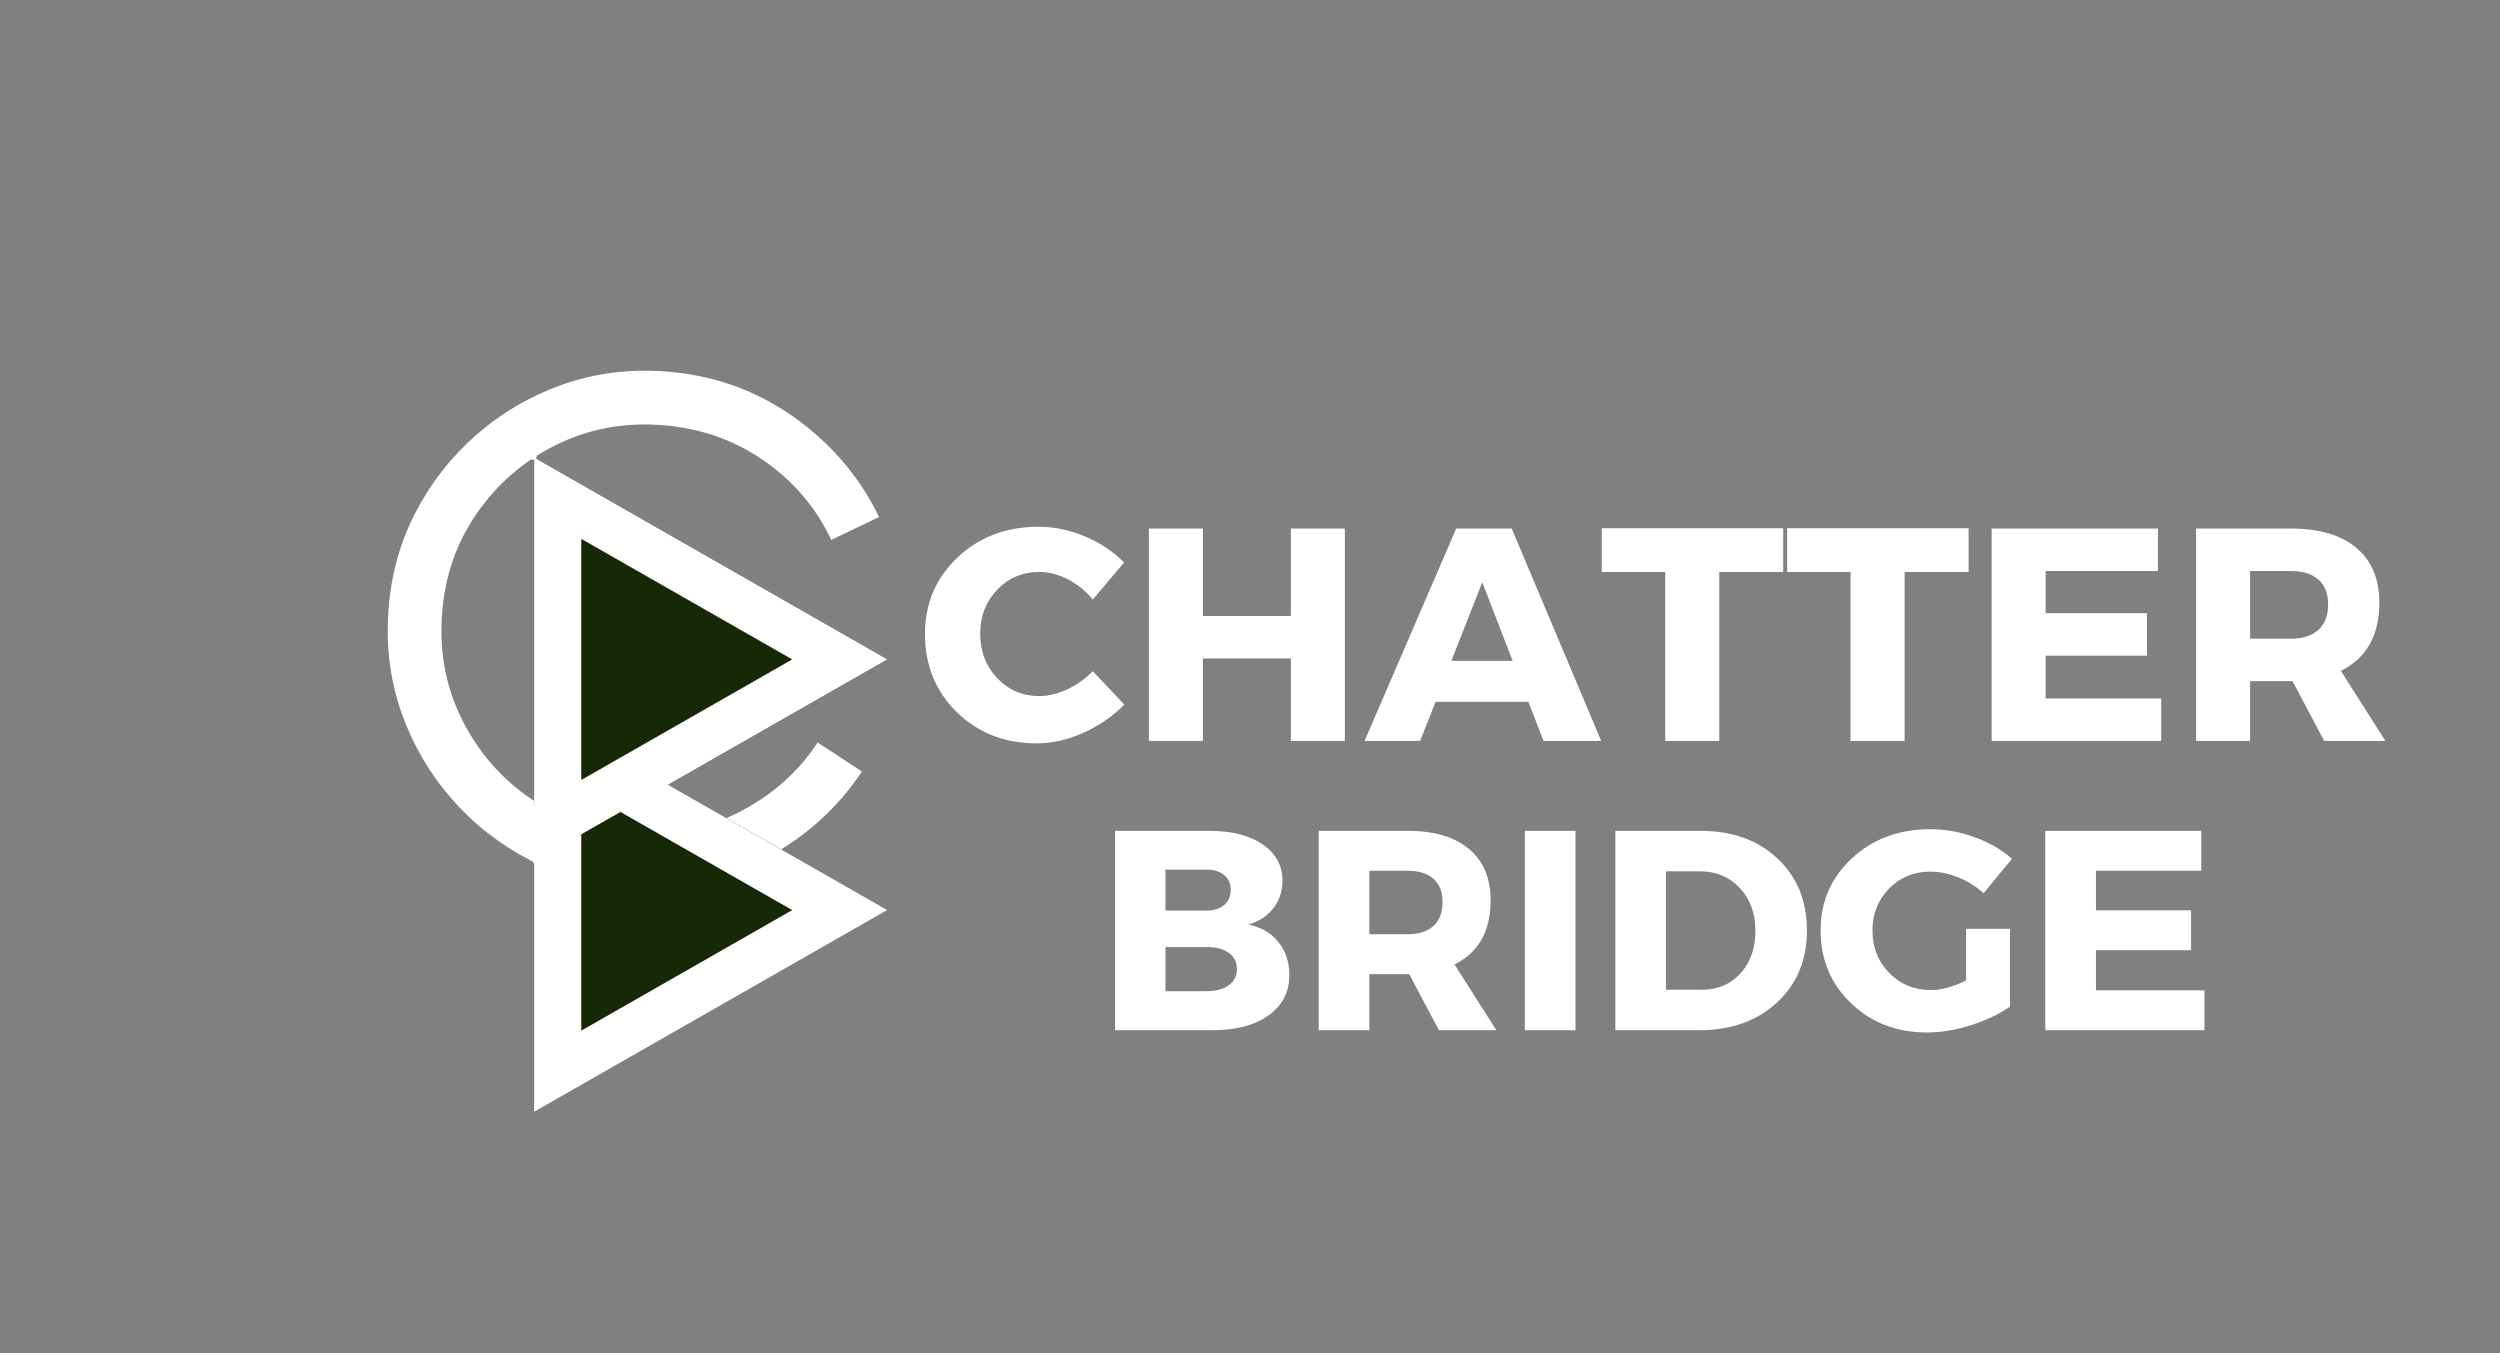 <svg xmlns="http://www.w3.org/2000/svg" xmlns:xlink="http://www.w3.org/1999/xlink" width="846" zoomAndPan="magnify" viewBox="0 0 634.5 343.5" height="458" preserveAspectRatio="xMidYMid meet" version="1.0"><rect x="0" y="0" width="634.5" height="343.5" fill="#808080" stroke="none"/><defs><g/><clipPath id="7a9a4ff012"><path d="M 135.551 179.738 L 225.223 179.738 L 225.223 282.371 L 135.551 282.371 Z M 135.551 179.738 " clip-rule="nonzero"/></clipPath><clipPath id="3dfbcf44b4"><path d="M 225.223 230.977 L 135.551 282.219 L 135.551 179.738 Z M 225.223 230.977 " clip-rule="nonzero"/></clipPath><clipPath id="7b1bd2555a"><path d="M 135.555 179.738 L 225.219 179.738 L 225.219 282.211 L 135.555 282.211 Z M 135.555 179.738 " clip-rule="nonzero"/></clipPath><clipPath id="302cc850e5"><path d="M 225.219 230.973 L 135.555 282.211 L 135.555 179.738 Z M 225.219 230.973 " clip-rule="nonzero"/></clipPath><clipPath id="7ecf55bd50"><path d="M 135.551 116.117 L 225.223 116.117 L 225.223 218.75 L 135.551 218.75 Z M 135.551 116.117 " clip-rule="nonzero"/></clipPath><clipPath id="b2ff5d290a"><path d="M 225.223 167.355 L 135.551 218.598 L 135.551 116.117 Z M 225.223 167.355 " clip-rule="nonzero"/></clipPath><clipPath id="f6ddbf417f"><path d="M 135.555 116.117 L 225.219 116.117 L 225.219 218.59 L 135.555 218.59 Z M 135.555 116.117 " clip-rule="nonzero"/></clipPath><clipPath id="3367c01f31"><path d="M 225.219 167.352 L 135.555 218.59 L 135.555 116.117 Z M 225.219 167.352 " clip-rule="nonzero"/></clipPath><clipPath id="4b02de709e"><path d="M 164.57 197.699 L 169.703 197.699 L 169.703 202.703 L 164.57 202.703 Z M 164.57 197.699 " clip-rule="nonzero"/></clipPath><clipPath id="305b0be52a"><path d="M 164.598 200.207 C 167.594 199.156 168.641 199.531 168.793 199.98 C 169.016 200.43 168.418 201.777 167.895 202.004 C 167.293 202.227 165.348 201.406 165.195 200.805 C 164.973 200.133 166.395 198.559 167.145 198.109 C 167.668 197.734 168.492 197.586 168.941 197.809 C 169.391 198.109 169.691 199.156 169.691 199.758 C 169.617 200.355 169.242 200.957 168.793 201.406 C 168.191 201.93 167.07 202.828 166.395 202.676 C 165.648 202.453 164.598 200.207 164.598 200.207 " clip-rule="nonzero"/></clipPath><clipPath id="efee677ac7"><path d="M 160.148 199.055 L 165.902 199.055 L 165.902 205.672 L 160.148 205.672 Z M 160.148 199.055 " clip-rule="nonzero"/></clipPath><clipPath id="6a9316a12d"><path d="M 160.18 202.676 C 162.652 201.703 161.379 200.957 161.453 200.43 C 161.527 199.98 162.352 199.082 162.949 199.082 C 163.773 199.156 165.797 201.555 165.871 202.453 C 165.871 203.129 165.195 203.875 164.598 204.027 C 164 204.25 162.5 203.652 162.125 203.051 C 161.676 202.379 161.754 200.355 162.277 200.055 C 162.801 199.758 164.898 200.879 165.422 201.555 C 165.723 201.93 165.945 202.453 165.797 202.828 C 165.648 203.352 164.824 204.102 164.297 204.102 C 163.699 204.102 162.949 203.129 162.426 202.527 C 161.977 201.93 161.379 201.031 161.453 200.43 C 161.602 199.906 162.352 199.082 162.949 199.082 C 163.699 199.082 165.273 200.73 165.496 201.629 C 165.723 202.305 165.57 203.129 165.121 203.727 C 164.375 204.625 161.676 205.973 160.93 205.598 C 160.254 205.301 160.18 202.676 160.18 202.676 " clip-rule="nonzero"/></clipPath><clipPath id="3c07351193"><path d="M 159.625 203.043 L 161.922 203.043 L 161.922 206.168 L 159.625 206.168 Z M 159.625 203.043 " clip-rule="nonzero"/></clipPath><clipPath id="6af8d57702"><path d="M 159.656 203.051 C 161.902 203.129 162.125 205.223 161.754 205.75 C 161.527 206.121 160.629 206.273 160.254 206.047 C 159.805 205.75 159.656 203.051 159.656 203.051 " clip-rule="nonzero"/></clipPath><clipPath id="fca32b04e4"><path d="M 157.238 203.223 L 161.047 203.223 L 161.047 206.668 L 157.238 206.668 Z M 157.238 203.223 " clip-rule="nonzero"/></clipPath><clipPath id="245e90e06f"><path d="M 158.156 205.598 C 160.105 204.926 159.355 203.578 159.582 203.5 C 159.73 203.426 161.004 204.324 161.004 204.848 C 161.078 205.301 160.402 206.273 159.879 206.422 C 159.355 206.648 158.082 205.75 158.008 205.898 C 158.008 205.973 158.832 206.648 158.832 206.57 C 158.832 206.57 157.707 205.75 157.707 205.301 C 157.707 204.773 159.281 203.801 159.207 203.652 C 159.207 203.578 158.531 203.652 158.457 203.875 C 158.309 204.25 160.18 206.121 159.953 206.422 C 159.805 206.723 158.832 206.723 158.531 206.496 C 158.082 206.199 157.707 205.449 157.707 204.926 C 157.781 204.551 158.156 204.027 158.531 203.801 C 158.98 203.578 159.805 203.5 160.254 203.652 C 160.629 203.875 161.004 204.398 161.004 204.848 C 161.078 205.301 160.703 206.121 160.254 206.348 C 159.73 206.648 158.531 206.496 158.008 206.199 C 157.559 205.898 157.258 205.148 157.258 204.625 C 157.258 204.176 157.633 203.5 158.082 203.352 C 158.684 203.051 160.48 203.426 160.555 203.801 C 160.629 204.176 158.156 205.598 158.156 205.598 " clip-rule="nonzero"/></clipPath><clipPath id="c2190fcd4f"><path d="M 136.879 216.668 L 141.09 216.668 L 141.09 219.727 L 136.879 219.727 Z M 136.879 216.668 " clip-rule="nonzero"/></clipPath><clipPath id="5a2104aae7"><path d="M 136.887 216.684 C 139.137 216.605 141.082 217.281 141.082 217.73 C 141.082 218.328 138.238 219.977 137.488 219.68 C 136.887 219.379 136.887 216.684 136.887 216.684 " clip-rule="nonzero"/></clipPath><clipPath id="5d6f50e01a"><path d="M 134.934 211 L 146.34 211 L 146.34 219.648 L 134.934 219.648 Z M 134.934 211 " clip-rule="nonzero"/></clipPath><clipPath id="aecd5b7ac6"><path d="M 146.324 213.836 C 140.484 216.156 137.188 219.977 135.988 219.602 C 135.316 219.379 134.715 217.656 135.09 216.758 C 135.539 215.336 139.508 213.688 141.383 212.637 C 142.73 211.965 144.301 210.766 145.125 211.066 C 145.801 211.363 146.324 213.836 146.324 213.836 " clip-rule="nonzero"/></clipPath><clipPath id="9ad21f741d"><path d="M 144.746 210.609 L 146.645 210.609 L 146.645 213.699 L 144.746 213.699 Z M 144.746 210.609 " clip-rule="nonzero"/></clipPath><clipPath id="68852724f4"><path d="M 146.625 213.688 C 143.18 211.441 145.426 210.391 146.023 210.691 C 146.551 210.992 146.625 213.688 146.625 213.688 " clip-rule="nonzero"/></clipPath><clipPath id="9d9e81654d"><path d="M 145.086 210.637 L 147.152 210.637 L 147.152 213.645 L 145.086 213.645 Z M 145.086 210.637 " clip-rule="nonzero"/></clipPath><clipPath id="36a5dc383e"><path d="M 147.148 213.613 C 145.203 213.836 144.902 211.664 145.203 211.141 C 145.352 210.84 146.023 210.543 146.324 210.691 C 146.848 210.992 147.148 213.613 147.148 213.613 " clip-rule="nonzero"/></clipPath><clipPath id="4edbdf1580"><path d="M 146.004 210.59 L 146.926 210.59 L 146.926 213.699 L 146.004 213.699 Z M 146.004 210.59 " clip-rule="nonzero"/></clipPath><clipPath id="e102b1d259"><path d="M 146.023 213.688 C 146.176 210.543 146.625 210.465 146.773 210.691 C 147.074 210.992 146.773 213.688 146.773 213.688 " clip-rule="nonzero"/></clipPath><clipPath id="c59f31fabe"><path d="M 143.918 210.57 L 147.391 210.57 L 147.391 213.414 L 143.918 213.414 Z M 143.918 210.57 " clip-rule="nonzero"/></clipPath><clipPath id="c2eb7f8d5a"><path d="M 147.375 213.387 C 145.652 213.387 143.93 212.188 143.93 211.738 C 144.004 211.289 145.574 210.391 146.176 210.617 C 146.773 210.84 147.375 213.387 147.375 213.387 " clip-rule="nonzero"/></clipPath><clipPath id="df1e83b011"><path d="M 144.293 210.598 L 146.926 210.598 L 146.926 213.633 L 144.293 213.633 Z M 144.293 210.598 " clip-rule="nonzero"/></clipPath><clipPath id="91761b9070"><path d="M 146.922 213.613 C 144.379 213.762 144.078 211.664 144.453 211.141 C 144.676 210.766 145.652 210.465 146.023 210.691 C 146.551 210.992 146.922 213.613 146.922 213.613 " clip-rule="nonzero"/></clipPath><clipPath id="b85a0d8f6c"><path d="M 133.098 204.148 L 138.23 204.148 L 138.23 218.527 L 133.098 218.527 Z M 133.098 204.148 " clip-rule="nonzero"/></clipPath><clipPath id="58f975d910"><path d="M 136.664 205.824 C 136.141 212.863 137.262 215.707 136.887 217.059 C 136.664 217.73 136.066 218.406 135.539 218.48 C 135.164 218.629 134.641 218.328 134.266 218.031 C 133.816 217.508 133.594 216.605 133.445 215.484 C 133.07 213.387 132.918 207.621 133.445 205.898 C 133.668 205.148 133.969 204.625 134.418 204.477 C 134.867 204.324 135.691 204.551 136.066 204.848 C 136.289 205.074 136.516 205.824 136.438 205.824 C 136.363 205.898 135.242 204.551 135.242 204.551 C 135.242 204.477 136.066 204.926 136.438 205.449 C 137.188 206.422 138.535 209.719 138.16 211.066 C 137.863 211.965 136.59 213.238 135.914 213.012 C 134.867 212.789 133.07 206.422 133.594 205.148 C 133.816 204.625 134.641 204.324 135.09 204.398 C 135.617 204.477 136.141 205.074 136.438 205.824 C 137.113 207.621 135.766 213.836 136.141 215.633 C 136.363 216.309 136.965 216.605 136.887 217.059 C 136.812 217.582 135.766 218.48 135.242 218.48 C 134.793 218.48 134.266 218.031 133.969 217.355 C 133.367 216.234 133.367 212.488 133.594 211.215 C 133.742 210.543 134.191 210.391 134.191 209.793 C 134.266 208.895 133.219 207.32 133.293 206.273 C 133.367 205.449 133.668 204.324 134.117 204.176 C 134.641 203.949 136.664 205.824 136.664 205.824 " clip-rule="nonzero"/></clipPath><clipPath id="b0839eb05d"><path d="M 134.82 115.508 L 136.297 115.508 L 136.297 116.727 L 134.82 116.727 Z M 134.82 115.508 " clip-rule="nonzero"/></clipPath><clipPath id="d5a19c9c55"><path d="M 136.289 115.953 C 135.613 116.926 135.016 116.777 134.867 116.555 C 134.793 116.328 134.867 115.73 135.09 115.578 C 135.242 115.43 136.066 115.656 136.066 115.656 " clip-rule="nonzero"/></clipPath></defs><g fill="#ffffff" fill-opacity="1"><g transform="translate(83.864, 218.308)"><g><path d="M 75.734 6.812 C 66.672 6.195 58.32 3.926 50.688 0 C 43.051 -3.926 36.426 -9.098 30.812 -15.516 C 25.195 -21.941 20.953 -29.203 18.078 -37.297 C 15.211 -45.391 14.086 -53.969 14.703 -63.031 C 15.305 -72.094 17.57 -80.438 21.5 -88.062 C 25.438 -95.695 30.613 -102.32 37.031 -107.938 C 43.457 -113.551 50.719 -117.797 58.812 -120.672 C 66.906 -123.547 75.484 -124.676 84.547 -124.062 C 96.723 -123.238 107.633 -119.445 117.281 -112.688 C 126.926 -105.926 134.25 -97.395 139.25 -87.094 L 127.109 -81.281 C 123.254 -89.508 117.484 -96.266 109.797 -101.547 C 102.117 -106.828 93.395 -109.797 83.625 -110.453 C 74.133 -111.098 65.301 -109.383 57.125 -105.312 C 48.945 -101.238 42.258 -95.43 37.062 -87.891 C 31.863 -80.348 28.941 -71.758 28.297 -62.125 C 27.641 -52.5 29.383 -43.594 33.531 -35.406 C 37.676 -27.227 43.523 -20.57 51.078 -15.438 C 58.629 -10.312 67.148 -7.426 76.641 -6.781 C 86.41 -6.125 95.457 -7.938 103.781 -12.219 C 112.113 -16.5 118.738 -22.379 123.656 -29.859 L 134.891 -22.5 C 128.555 -12.977 120.156 -5.504 109.688 -0.078 C 99.227 5.336 87.91 7.633 75.734 6.812 Z M 75.734 6.812 "/></g></g></g><g clip-path="url(#7a9a4ff012)"><g clip-path="url(#3dfbcf44b4)"><path fill="#172806" d="M 225.223 179.738 L 225.223 282.371 L 135.551 282.371 L 135.551 179.738 Z M 225.223 179.738 " fill-opacity="1" fill-rule="nonzero"/></g></g><g clip-path="url(#7b1bd2555a)"><g clip-path="url(#302cc850e5)"><path stroke-linecap="butt" transform="matrix(0, 0.749, -0.749, 0, 225.219, 179.738)" fill="none" stroke-linejoin="miter" d="M 68.413 0 L 136.83 119.726 L 0.001 119.726 Z M 68.413 0 " stroke="#ffffff" stroke-width="32" stroke-opacity="1" stroke-miterlimit="4"/></g></g><g clip-path="url(#7ecf55bd50)"><g clip-path="url(#b2ff5d290a)"><path fill="#172806" d="M 225.223 116.117 L 225.223 218.75 L 135.551 218.75 L 135.551 116.117 Z M 225.223 116.117 " fill-opacity="1" fill-rule="nonzero"/></g></g><g clip-path="url(#f6ddbf417f)"><g clip-path="url(#3367c01f31)"><path stroke-linecap="butt" transform="matrix(0, 0.749, -0.749, 0, 225.219, 116.116)" fill="none" stroke-linejoin="miter" d="M 68.413 0 L 136.83 119.726 L 0.001 119.726 Z M 68.413 0 " stroke="#ffffff" stroke-width="32" stroke-opacity="1" stroke-miterlimit="4"/></g></g><g fill="#ffffff" fill-opacity="1"><g transform="translate(232.917, 188.051)"><g><path d="M 30.641 -54.359 C 34.648 -54.359 38.594 -53.535 42.469 -51.891 C 46.344 -50.254 49.641 -48.051 52.359 -45.281 L 44.422 -35.875 C 42.68 -38.031 40.594 -39.738 38.156 -41 C 35.719 -42.258 33.289 -42.891 30.875 -42.891 C 26.613 -42.891 23.047 -41.383 20.172 -38.375 C 17.297 -35.375 15.859 -31.672 15.859 -27.266 C 15.859 -22.742 17.297 -18.969 20.172 -15.938 C 23.047 -12.906 26.613 -11.391 30.875 -11.391 C 33.133 -11.391 35.484 -11.953 37.922 -13.078 C 40.359 -14.211 42.523 -15.754 44.422 -17.703 L 52.438 -9.234 C 49.508 -6.266 46.055 -3.879 42.078 -2.078 C 38.098 -0.285 34.133 0.609 30.188 0.609 C 22.07 0.609 15.316 -2.031 9.922 -7.312 C 4.535 -12.602 1.844 -19.203 1.844 -27.109 C 1.844 -34.859 4.586 -41.336 10.078 -46.547 C 15.578 -51.754 22.43 -54.359 30.641 -54.359 Z M 30.641 -54.359 "/></g></g></g><g fill="#ffffff" fill-opacity="1"><g transform="translate(286.197, 188.051)"><g><path d="M 55.125 0 L 41.422 0 L 41.422 -20.938 L 19.094 -20.938 L 19.094 0 L 5.391 0 L 5.391 -53.906 L 19.094 -53.906 L 19.094 -31.719 L 41.422 -31.719 L 41.422 -53.906 L 55.125 -53.906 Z M 55.125 0 "/></g></g></g><g fill="#ffffff" fill-opacity="1"><g transform="translate(346.715, 188.051)"><g><path d="M 41.188 -9.938 L 17.641 -9.938 L 13.703 0 L -0.391 0 L 22.875 -53.906 L 36.953 -53.906 L 59.672 0 L 45.047 0 Z M 37.188 -20.328 L 29.484 -40.266 L 21.641 -20.328 Z M 37.188 -20.328 "/></g></g></g><g fill="#ffffff" fill-opacity="1"><g transform="translate(406.001, 188.051)"><g><path d="M 46.578 -42.891 L 30.344 -42.891 L 30.344 0 L 16.625 0 L 16.625 -42.891 L 0.531 -42.891 L 0.531 -53.984 L 46.578 -53.984 Z M 46.578 -42.891 "/></g></g></g><g fill="#ffffff" fill-opacity="1"><g transform="translate(453.045, 188.051)"><g><path d="M 46.578 -42.891 L 30.344 -42.891 L 30.344 0 L 16.625 0 L 16.625 -42.891 L 0.531 -42.891 L 0.531 -53.984 L 46.578 -53.984 Z M 46.578 -42.891 "/></g></g></g><g fill="#ffffff" fill-opacity="1"><g transform="translate(500.088, 188.051)"><g><path d="M 47.594 -43.125 L 19.094 -43.125 L 19.094 -32.422 L 44.812 -32.422 L 44.812 -21.641 L 19.094 -21.641 L 19.094 -10.781 L 48.438 -10.781 L 48.438 0 L 5.391 0 L 5.391 -53.906 L 47.594 -53.906 Z M 47.594 -43.125 "/></g></g></g><g fill="#ffffff" fill-opacity="1"><g transform="translate(551.983, 188.051)"><g><path d="M 37.891 0 L 29.875 -15.172 L 19.094 -15.172 L 19.094 0 L 5.391 0 L 5.391 -53.906 L 29.484 -53.906 C 36.617 -53.906 42.133 -52.273 46.031 -49.016 C 49.938 -45.754 51.891 -41.117 51.891 -35.109 C 51.891 -26.797 48.633 -21.02 42.125 -17.781 L 53.438 0 Z M 19.094 -25.953 L 29.484 -25.953 C 32.461 -25.953 34.773 -26.695 36.422 -28.188 C 38.066 -29.676 38.891 -31.832 38.891 -34.656 C 38.891 -37.426 38.066 -39.531 36.422 -40.969 C 34.773 -42.406 32.461 -43.125 29.484 -43.125 L 19.094 -43.125 Z M 19.094 -25.953 "/></g></g></g><g fill="#ffffff" fill-opacity="1"><g transform="translate(277.95, 261.467)"><g><path d="M 5.062 -50.594 L 28.984 -50.594 C 34.66 -50.594 39.172 -49.445 42.516 -47.156 C 45.867 -44.863 47.547 -41.789 47.547 -37.938 C 47.547 -35.289 46.773 -32.969 45.234 -30.969 C 43.691 -28.969 41.57 -27.582 38.875 -26.812 C 42.062 -26.188 44.594 -24.719 46.469 -22.406 C 48.344 -20.094 49.281 -17.297 49.281 -14.016 C 49.281 -9.734 47.535 -6.328 44.047 -3.797 C 40.555 -1.266 35.82 0 29.844 0 L 5.062 0 Z M 17.844 -40.766 L 17.844 -30.359 L 28.25 -30.359 C 30.133 -30.359 31.629 -30.828 32.734 -31.766 C 33.848 -32.703 34.406 -33.988 34.406 -35.625 C 34.406 -37.219 33.848 -38.473 32.734 -39.391 C 31.629 -40.305 30.133 -40.766 28.25 -40.766 Z M 17.844 -21.109 L 17.844 -9.906 L 28.25 -9.906 C 30.664 -9.906 32.555 -10.41 33.922 -11.422 C 35.297 -12.43 35.984 -13.828 35.984 -15.609 C 35.984 -17.297 35.297 -18.633 33.922 -19.625 C 32.555 -20.613 30.664 -21.109 28.25 -21.109 Z M 17.844 -21.109 "/></g></g></g><g fill="#ffffff" fill-opacity="1"><g transform="translate(329.618, 261.467)"><g><path d="M 35.562 0 L 28.047 -14.234 L 17.922 -14.234 L 17.922 0 L 5.062 0 L 5.062 -50.594 L 27.672 -50.594 C 34.367 -50.594 39.547 -49.062 43.203 -46 C 46.867 -42.938 48.703 -38.586 48.703 -32.953 C 48.703 -25.148 45.645 -19.727 39.531 -16.688 L 50.156 0 Z M 17.922 -24.359 L 27.672 -24.359 C 30.473 -24.359 32.645 -25.055 34.188 -26.453 C 35.727 -27.848 36.5 -29.867 36.5 -32.516 C 36.5 -35.117 35.727 -37.094 34.188 -38.438 C 32.645 -39.789 30.473 -40.469 27.672 -40.469 L 17.922 -40.469 Z M 17.922 -24.359 "/></g></g></g><g fill="#ffffff" fill-opacity="1"><g transform="translate(381.936, 261.467)"><g><path d="M 17.922 0 L 5.062 0 L 5.062 -50.594 L 17.922 -50.594 Z M 17.922 0 "/></g></g></g><g fill="#ffffff" fill-opacity="1"><g transform="translate(404.915, 261.467)"><g><path d="M 5.062 -50.594 L 26.812 -50.594 C 34.758 -50.594 41.223 -48.254 46.203 -43.578 C 51.191 -38.898 53.688 -32.805 53.688 -25.297 C 53.688 -17.828 51.156 -11.742 46.094 -7.047 C 41.039 -2.348 34.445 0 26.312 0 L 5.062 0 Z M 17.922 -40.328 L 17.922 -10.266 L 27.094 -10.266 C 31.051 -10.266 34.289 -11.648 36.812 -14.422 C 39.344 -17.191 40.609 -20.789 40.609 -25.219 C 40.609 -29.656 39.285 -33.281 36.641 -36.094 C 33.992 -38.914 30.617 -40.328 26.516 -40.328 Z M 17.922 -40.328 "/></g></g></g><g fill="#ffffff" fill-opacity="1"><g transform="translate(460.341, 261.467)"><g><path d="M 38.656 -25.734 L 49.797 -25.734 L 49.797 -6 C 47.047 -4.07 43.727 -2.492 39.844 -1.266 C 35.969 -0.035 32.273 0.578 28.766 0.578 C 21.055 0.578 14.625 -1.891 9.469 -6.828 C 4.312 -11.766 1.734 -17.922 1.734 -25.297 C 1.734 -32.617 4.383 -38.734 9.688 -43.641 C 14.988 -48.555 21.633 -51.016 29.625 -51.016 C 33.383 -51.016 37.117 -50.336 40.828 -48.984 C 44.535 -47.641 47.691 -45.812 50.297 -43.5 L 43.078 -34.766 C 41.242 -36.453 39.117 -37.785 36.703 -38.766 C 34.297 -39.754 31.914 -40.25 29.562 -40.25 C 25.414 -40.25 21.93 -38.816 19.109 -35.953 C 16.297 -33.086 14.891 -29.535 14.891 -25.297 C 14.891 -21.004 16.312 -17.41 19.156 -14.516 C 22 -11.629 25.516 -10.188 29.703 -10.188 C 32.398 -10.188 35.383 -11.004 38.656 -12.641 Z M 38.656 -25.734 "/></g></g></g><g fill="#ffffff" fill-opacity="1"><g transform="translate(514.032, 261.467)"><g><path d="M 44.656 -40.469 L 17.922 -40.469 L 17.922 -30.422 L 42.062 -30.422 L 42.062 -20.312 L 17.922 -20.312 L 17.922 -10.125 L 45.453 -10.125 L 45.453 0 L 5.062 0 L 5.062 -50.594 L 44.656 -50.594 Z M 44.656 -40.469 "/></g></g></g><g clip-path="url(#4b02de709e)"><g clip-path="url(#305b0be52a)"><path fill="#ffffff" d="M 161.602 194.812 L 172.672 194.812 L 172.672 205.672 L 161.602 205.672 Z M 161.602 194.812 " fill-opacity="1" fill-rule="nonzero"/></g></g><g clip-path="url(#efee677ac7)"><g clip-path="url(#6a9316a12d)"><path fill="#ffffff" d="M 157.184 196.086 L 168.867 196.086 L 168.867 208.59 L 157.184 208.59 Z M 157.184 196.086 " fill-opacity="1" fill-rule="nonzero"/></g></g><g clip-path="url(#3c07351193)"><g clip-path="url(#6af8d57702)"><path fill="#ffffff" d="M 156.66 199.758 L 164.824 199.758 L 164.824 209.035 L 156.66 209.035 Z M 156.66 199.758 " fill-opacity="1" fill-rule="nonzero"/></g></g><g clip-path="url(#fca32b04e4)"><g clip-path="url(#245e90e06f)"><path fill="#ffffff" d="M 154.262 200.355 L 164.059 200.355 L 164.059 209.641 L 154.262 209.641 Z M 154.262 200.355 " fill-opacity="1" fill-rule="nonzero"/></g></g><g clip-path="url(#c2190fcd4f)"><g clip-path="url(#5a2104aae7)"><path fill="#ffffff" d="M 133.895 213.535 L 144.148 213.535 L 144.148 222.75 L 133.895 222.75 Z M 133.895 213.535 " fill-opacity="1" fill-rule="nonzero"/></g></g><g clip-path="url(#5d6f50e01a)"><g clip-path="url(#aecd5b7ac6)"><path fill="#ffffff" d="M 132.094 208.07 L 149.406 208.07 L 149.406 222.598 L 132.094 222.598 Z M 132.094 208.07 " fill-opacity="1" fill-rule="nonzero"/></g></g><g clip-path="url(#9ad21f741d)"><g clip-path="url(#68852724f4)"><path fill="#ffffff" d="M 140.184 207.695 L 149.695 207.695 L 149.695 216.684 L 140.184 216.684 Z M 140.184 207.695 " fill-opacity="1" fill-rule="nonzero"/></g></g><g clip-path="url(#9d9e81654d)"><g clip-path="url(#36a5dc383e)"><path fill="#ffffff" d="M 142.207 207.695 L 150.219 207.695 L 150.219 217.117 L 142.207 217.117 Z M 142.207 207.695 " fill-opacity="1" fill-rule="nonzero"/></g></g><g clip-path="url(#4edbdf1580)"><g clip-path="url(#e102b1d259)"><path fill="#ffffff" d="M 143.031 207.695 L 149.77 207.695 L 149.77 216.754 L 143.031 216.754 Z M 143.031 207.695 " fill-opacity="1" fill-rule="nonzero"/></g></g><g clip-path="url(#c59f31fabe)"><g clip-path="url(#c2eb7f8d5a)"><path fill="#ffffff" d="M 140.934 207.621 L 150.375 207.621 L 150.375 216.605 L 140.934 216.605 Z M 140.934 207.621 " fill-opacity="1" fill-rule="nonzero"/></g></g><g clip-path="url(#df1e83b011)"><g clip-path="url(#91761b9070)"><path fill="#ffffff" d="M 141.457 207.695 L 149.996 207.695 L 149.996 217.133 L 141.457 217.133 Z M 141.457 207.695 " fill-opacity="1" fill-rule="nonzero"/></g></g><g clip-path="url(#b85a0d8f6c)"><g clip-path="url(#58f975d910)"><path fill="#ffffff" d="M 130.297 201.18 L 141.156 201.18 L 141.156 221.539 L 130.297 221.539 Z M 130.297 201.18 " fill-opacity="1" fill-rule="nonzero"/></g></g><g clip-path="url(#b0839eb05d)"><g clip-path="url(#d5a19c9c55)"><path fill="#ffffff" d="M 131.871 112.582 L 139.277 112.582 L 139.277 119.848 L 131.871 119.848 Z M 131.871 112.582 " fill-opacity="1" fill-rule="nonzero"/></g></g></svg>